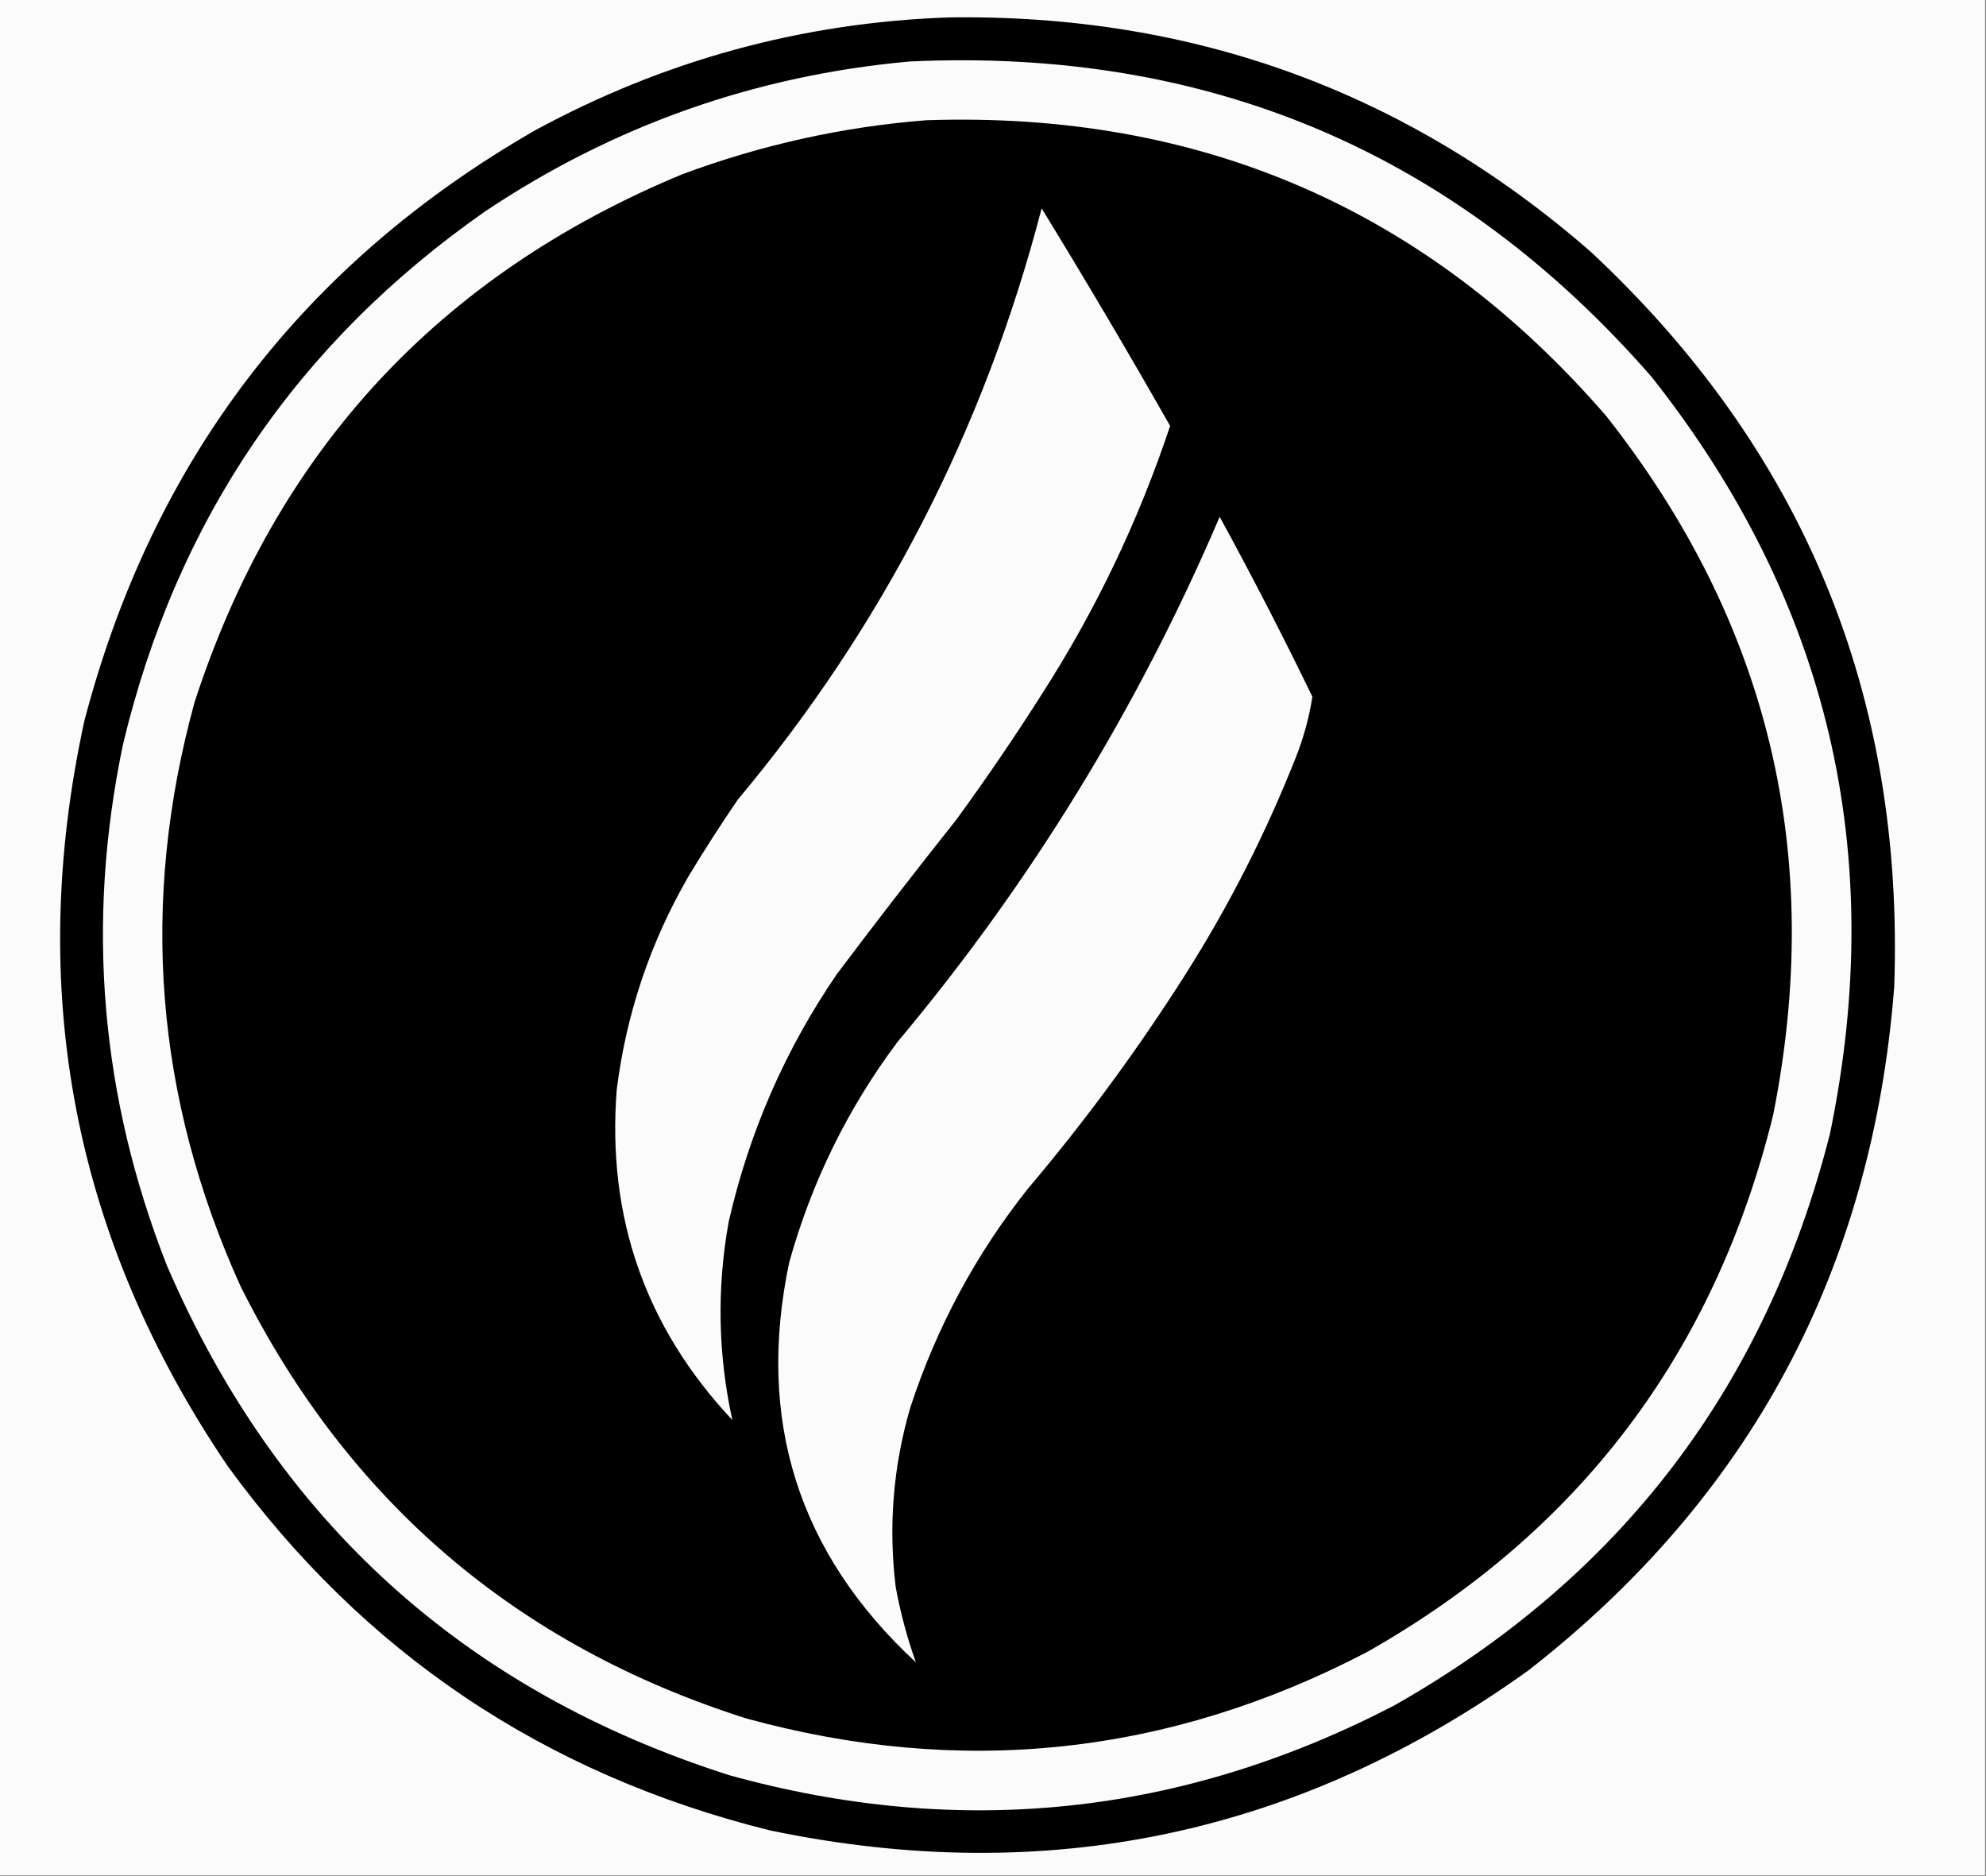 <?xml version="1.0" encoding="UTF-8"?>
<!DOCTYPE svg PUBLIC "-//W3C//DTD SVG 1.1//EN" "http://www.w3.org/Graphics/SVG/1.1/DTD/svg11.dtd">
<svg xmlns="http://www.w3.org/2000/svg" version="1.1" width="1082px" height="1022px" style="shape-rendering:geometricPrecision; text-rendering:geometricPrecision; image-rendering:optimizeQuality; fill-rule:evenodd; clip-rule:evenodd" xmlns:xlink="http://www.w3.org/1999/xlink">
<rect width="100%" height="100%" fill="#808080" stroke="none"/>
<g><path style="opacity:1" fill="#fbfbfb" d="M -0.5,-0.5 C 360.167,-0.5 720.833,-0.5 1081.5,-0.5C 1081.5,340.167 1081.5,680.833 1081.5,1021.5C 720.833,1021.5 360.167,1021.5 -0.5,1021.5C -0.5,680.833 -0.5,340.167 -0.5,-0.5 Z"/></g>
<g><path style="opacity:1" d="M 516.5,9.5 C 649.881,7.448 766.548,49.948 866.5,137C 982.352,244.936 1037.52,378.436 1032,537.5C 1020.07,691.57 953.566,815.737 832.5,910C 707.855,999.397 570.189,1028.4 419.5,997C 296.593,966.512 198.093,900.345 124,798.5C 39.997,674.556 13.997,539.223 46,392.5C 83.175,250.874 165.008,143.707 291.5,71C 361.812,32.847 436.812,12.347 516.5,9.5 Z"/></g>
<g><path style="opacity:1" fill="#fbfbfb" d="M 495.5,33.5 C 658.571,25.869 793.404,83.203 900,205.5C 996.255,327.369 1028.59,464.702 997,617.5C 962.049,755.319 882.882,859.152 759.5,929C 643.8,989.037 523.134,1001.7 397.5,967C 253.178,921.009 151.011,828.509 91,689.5C 54.698,597.275 46.698,502.608 67,405.5C 96.178,283.394 162.011,186.561 264.5,115C 334.566,68.255 411.566,41.089 495.5,33.5 Z"/></g>
<g><path style="opacity:1" d="M 504.5,65.5 C 654.118,60.421 777.618,114.088 875,226.5C 963.894,339.093 994.228,466.093 966,607.5C 934.013,737.096 860.18,834.596 744.5,900C 636.543,956.217 523.876,968.217 406.5,936C 281.428,896.253 189.595,817.753 131,700.5C 84.389,597.555 76.055,491.555 106,382.5C 150.38,245.896 238.88,150.063 371.5,95C 414.603,78.935 458.936,69.102 504.5,65.5 Z"/></g>
<g><path style="opacity:1" fill="#fbfbfb" d="M 567.5,113.5 C 591.444,152.541 614.777,192.041 637.5,232C 620.341,283.481 597.174,331.981 568,377.5C 553.075,401.02 537.409,424.02 521,446.5C 498.951,474.214 477.284,502.214 456,530.5C 427.83,571.642 408.163,616.642 397,665.5C 390.483,701.717 391.15,737.717 399,773.5C 351.608,723.003 330.608,663.003 336,593.5C 341.201,552.231 354.201,513.564 375,477.5C 383.606,463.231 392.606,449.231 402,435.5C 481.058,341.063 536.225,233.73 567.5,113.5 Z"/></g>
<g><path style="opacity:1" fill="#fbfbfb" d="M 664.5,281.5 C 682.07,313.635 698.903,346.302 715,379.5C 713.253,390.756 710.253,401.756 706,412.5C 689.669,453.829 669.669,493.163 646,530.5C 620.019,571.455 591.353,610.455 560,647.5C 531.667,683.151 510.334,722.817 496,766.5C 486.61,798.587 483.943,831.254 488,864.5C 490.601,878.579 494.268,892.246 499,905.5C 434.86,846.07 411.86,773.404 430,687.5C 442.241,643.687 461.907,603.687 489,567.5C 561.373,481.166 619.873,385.833 664.5,281.5 Z"/></g>
</svg>
